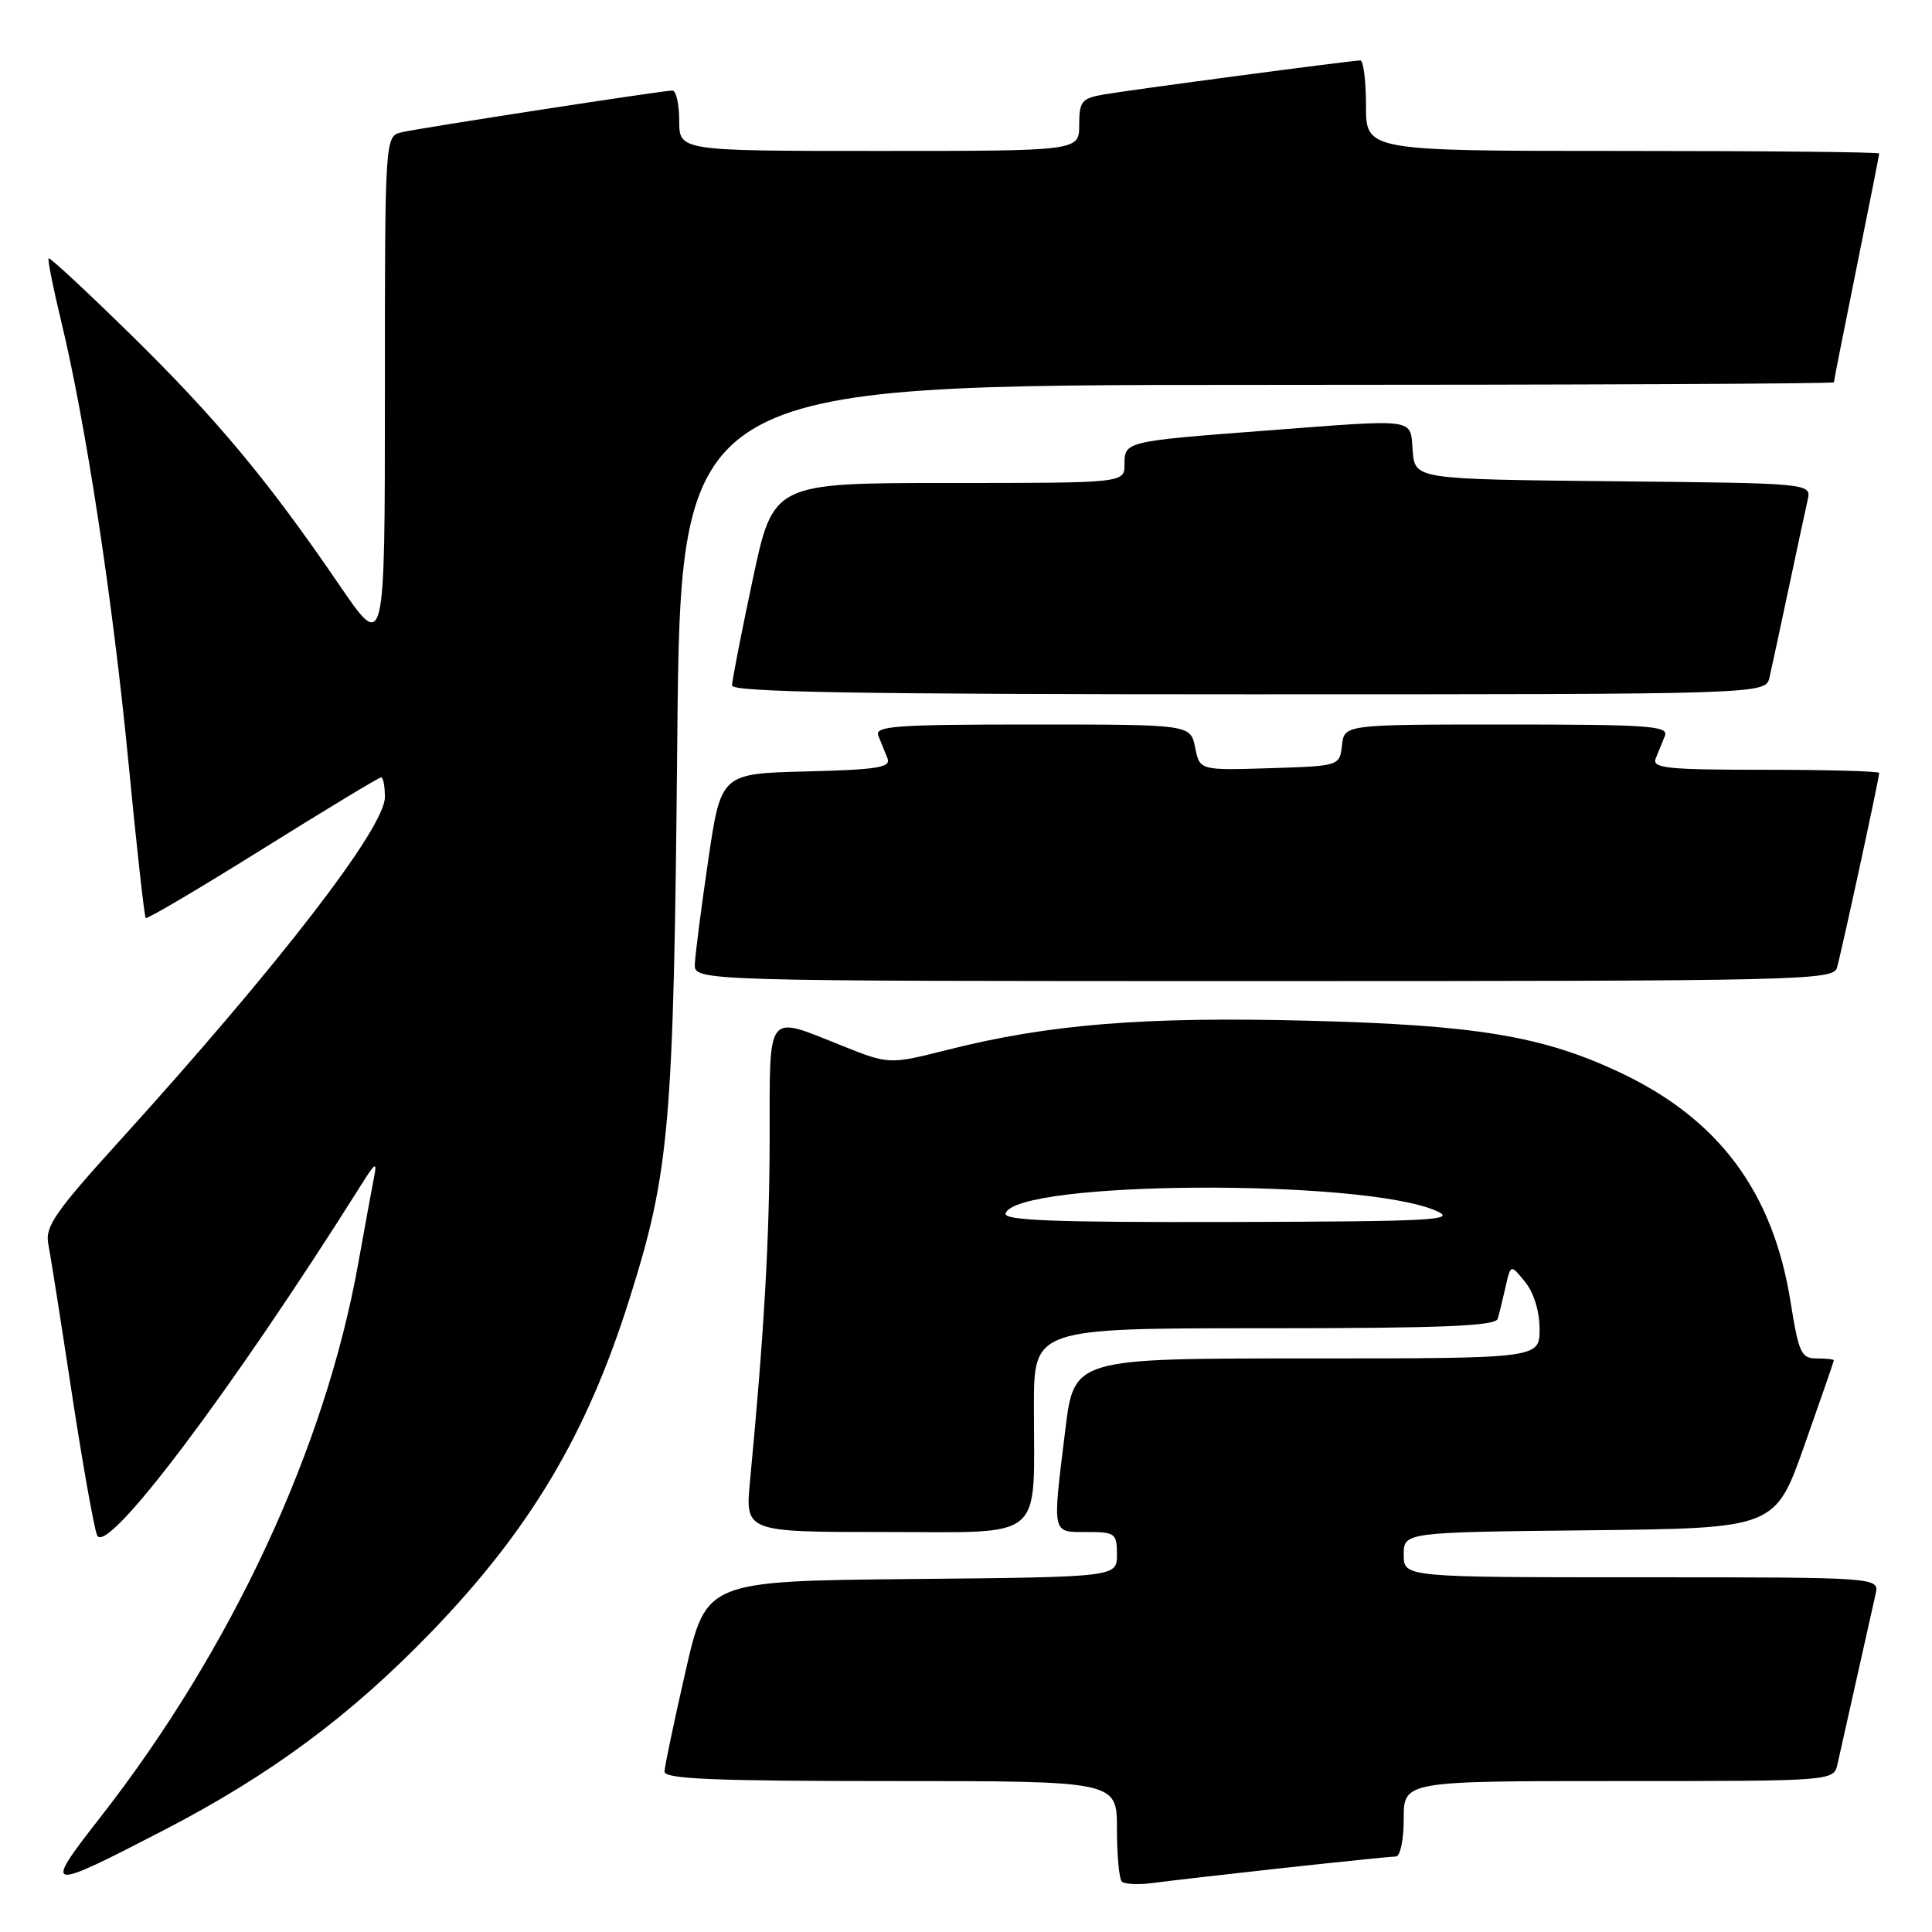 <?xml version="1.0" encoding="UTF-8" standalone="no"?>
<!DOCTYPE svg PUBLIC "-//W3C//DTD SVG 1.1//EN" "http://www.w3.org/Graphics/SVG/1.1/DTD/svg11.dtd" >
<svg xmlns="http://www.w3.org/2000/svg" xmlns:xlink="http://www.w3.org/1999/xlink" version="1.1" viewBox="0 0 256 256">
 <g >
 <path fill="currentColor"
d=" M 170.20 247.50 C 177.74 246.68 184.38 246.00 184.95 246.00 C 185.54 246.00 186.00 243.82 186.00 241.00 C 186.00 236.00 186.00 236.00 214.48 236.00 C 242.96 236.00 242.96 236.00 243.48 233.75 C 243.76 232.51 244.90 227.45 246.00 222.50 C 247.10 217.55 248.24 212.49 248.52 211.25 C 249.04 209.00 249.04 209.00 217.52 209.00 C 186.00 209.00 186.00 209.00 186.00 206.02 C 186.00 203.03 186.00 203.03 210.61 202.77 C 235.22 202.50 235.22 202.50 239.10 191.50 C 241.24 185.45 242.99 180.39 242.99 180.25 C 243.00 180.11 241.98 180.00 240.73 180.00 C 238.67 180.00 238.34 179.29 237.26 172.51 C 234.94 157.93 227.76 148.29 214.64 142.10 C 204.37 137.27 195.64 135.82 173.33 135.25 C 151.66 134.69 139.02 135.71 125.66 139.08 C 117.81 141.06 117.81 141.06 111.49 138.53 C 101.45 134.52 102.00 133.81 101.98 150.75 C 101.97 164.05 101.25 176.62 99.38 196.25 C 98.74 203.00 98.74 203.00 117.25 203.00 C 138.72 203.00 137.00 204.45 137.00 186.38 C 137.00 176.00 137.00 176.00 167.53 176.00 C 191.08 176.00 198.15 175.71 198.45 174.75 C 198.66 174.06 199.13 172.15 199.50 170.50 C 200.17 167.50 200.17 167.50 202.08 169.86 C 203.24 171.28 204.00 173.77 204.00 176.11 C 204.00 180.00 204.00 180.00 173.16 180.00 C 142.32 180.00 142.32 180.00 141.16 189.44 C 139.43 203.50 139.33 203.00 144.00 203.00 C 147.77 203.00 148.00 203.17 148.00 205.98 C 148.00 208.97 148.00 208.97 120.78 209.23 C 93.56 209.50 93.56 209.50 90.83 221.50 C 89.32 228.10 88.07 234.06 88.05 234.75 C 88.01 235.72 94.64 236.00 118.00 236.00 C 148.00 236.00 148.00 236.00 148.00 242.33 C 148.00 245.82 148.29 248.96 148.65 249.32 C 149.01 249.68 150.93 249.76 152.90 249.49 C 154.88 249.22 162.67 248.33 170.20 247.50 Z  M 21.80 242.46 C 35.81 235.20 46.35 227.40 57.01 216.39 C 70.21 202.74 77.74 190.11 83.39 172.17 C 88.76 155.14 89.26 149.28 89.74 98.25 C 90.18 51.00 90.18 51.00 166.59 51.00 C 208.62 51.00 243.00 50.85 243.00 50.66 C 243.00 50.47 244.35 43.65 246.00 35.50 C 247.65 27.35 249.00 20.53 249.00 20.34 C 249.00 20.15 233.70 20.00 215.00 20.00 C 181.00 20.00 181.00 20.00 181.00 14.00 C 181.00 10.70 180.66 8.00 180.25 8.01 C 179.04 8.02 149.81 11.90 146.25 12.52 C 143.32 13.03 143.00 13.43 143.00 16.55 C 143.00 20.00 143.00 20.00 116.50 20.00 C 90.00 20.00 90.00 20.00 90.00 16.00 C 90.00 13.80 89.59 12.00 89.09 12.00 C 87.79 12.00 55.96 16.91 53.25 17.52 C 51.00 18.04 51.00 18.04 51.00 52.21 C 51.00 86.37 51.00 86.37 44.91 77.44 C 35.52 63.67 28.64 55.42 17.21 44.22 C 11.44 38.57 6.60 34.07 6.44 34.23 C 6.29 34.38 7.03 38.11 8.09 42.50 C 11.34 55.91 14.93 79.43 17.01 100.91 C 18.09 112.13 19.13 121.46 19.31 121.64 C 19.49 121.82 26.47 117.70 34.82 112.48 C 43.17 107.27 50.23 103.00 50.50 103.00 C 50.78 103.00 51.00 104.18 51.00 105.63 C 51.00 109.69 36.87 127.99 15.79 151.23 C 7.29 160.60 5.95 162.54 6.40 164.83 C 6.69 166.30 8.08 175.15 9.50 184.50 C 10.93 193.85 12.44 202.37 12.86 203.42 C 14.05 206.37 30.62 184.39 47.86 157.00 C 49.74 154.01 49.99 153.86 49.56 156.00 C 49.29 157.38 48.35 162.48 47.48 167.35 C 43.10 191.86 30.68 218.54 13.28 240.82 C 5.63 250.62 5.92 250.68 21.80 242.46 Z  M 243.40 128.25 C 243.95 126.42 249.00 103.15 249.00 102.42 C 249.00 102.19 242.20 102.00 233.89 102.00 C 220.86 102.00 218.87 101.79 219.39 100.50 C 219.73 99.67 220.27 98.33 220.61 97.50 C 221.14 96.19 218.42 96.00 199.67 96.00 C 178.13 96.00 178.13 96.00 177.82 98.75 C 177.50 101.50 177.50 101.50 168.23 101.79 C 158.97 102.08 158.97 102.08 158.36 99.04 C 157.75 96.00 157.75 96.00 136.77 96.00 C 118.51 96.00 115.86 96.20 116.39 97.50 C 116.73 98.33 117.27 99.66 117.59 100.47 C 118.09 101.69 116.35 101.98 106.86 102.22 C 95.53 102.50 95.53 102.50 93.84 114.00 C 92.91 120.33 92.12 126.51 92.07 127.75 C 92.00 130.00 92.00 130.00 167.43 130.00 C 238.40 130.00 242.90 129.90 243.40 128.25 Z  M 234.47 89.75 C 234.76 88.51 235.89 83.22 237.00 78.00 C 238.11 72.78 239.24 67.49 239.52 66.27 C 240.03 64.03 240.03 64.03 213.76 63.77 C 187.50 63.50 187.50 63.50 187.19 59.75 C 186.82 55.33 188.09 55.51 167.55 57.07 C 149.12 58.47 149.00 58.50 149.00 61.52 C 149.00 64.00 149.00 64.00 125.73 64.00 C 102.45 64.00 102.45 64.00 99.73 76.83 C 98.23 83.88 97.00 90.18 97.00 90.83 C 97.00 91.71 113.78 92.00 165.48 92.00 C 233.96 92.00 233.96 92.00 234.47 89.75 Z  M 133.24 160.78 C 134.69 156.43 180.53 156.16 190.30 160.44 C 193.14 161.68 190.06 161.85 163.17 161.92 C 139.65 161.98 132.93 161.72 133.24 160.78 Z "/>
</g>
</svg>